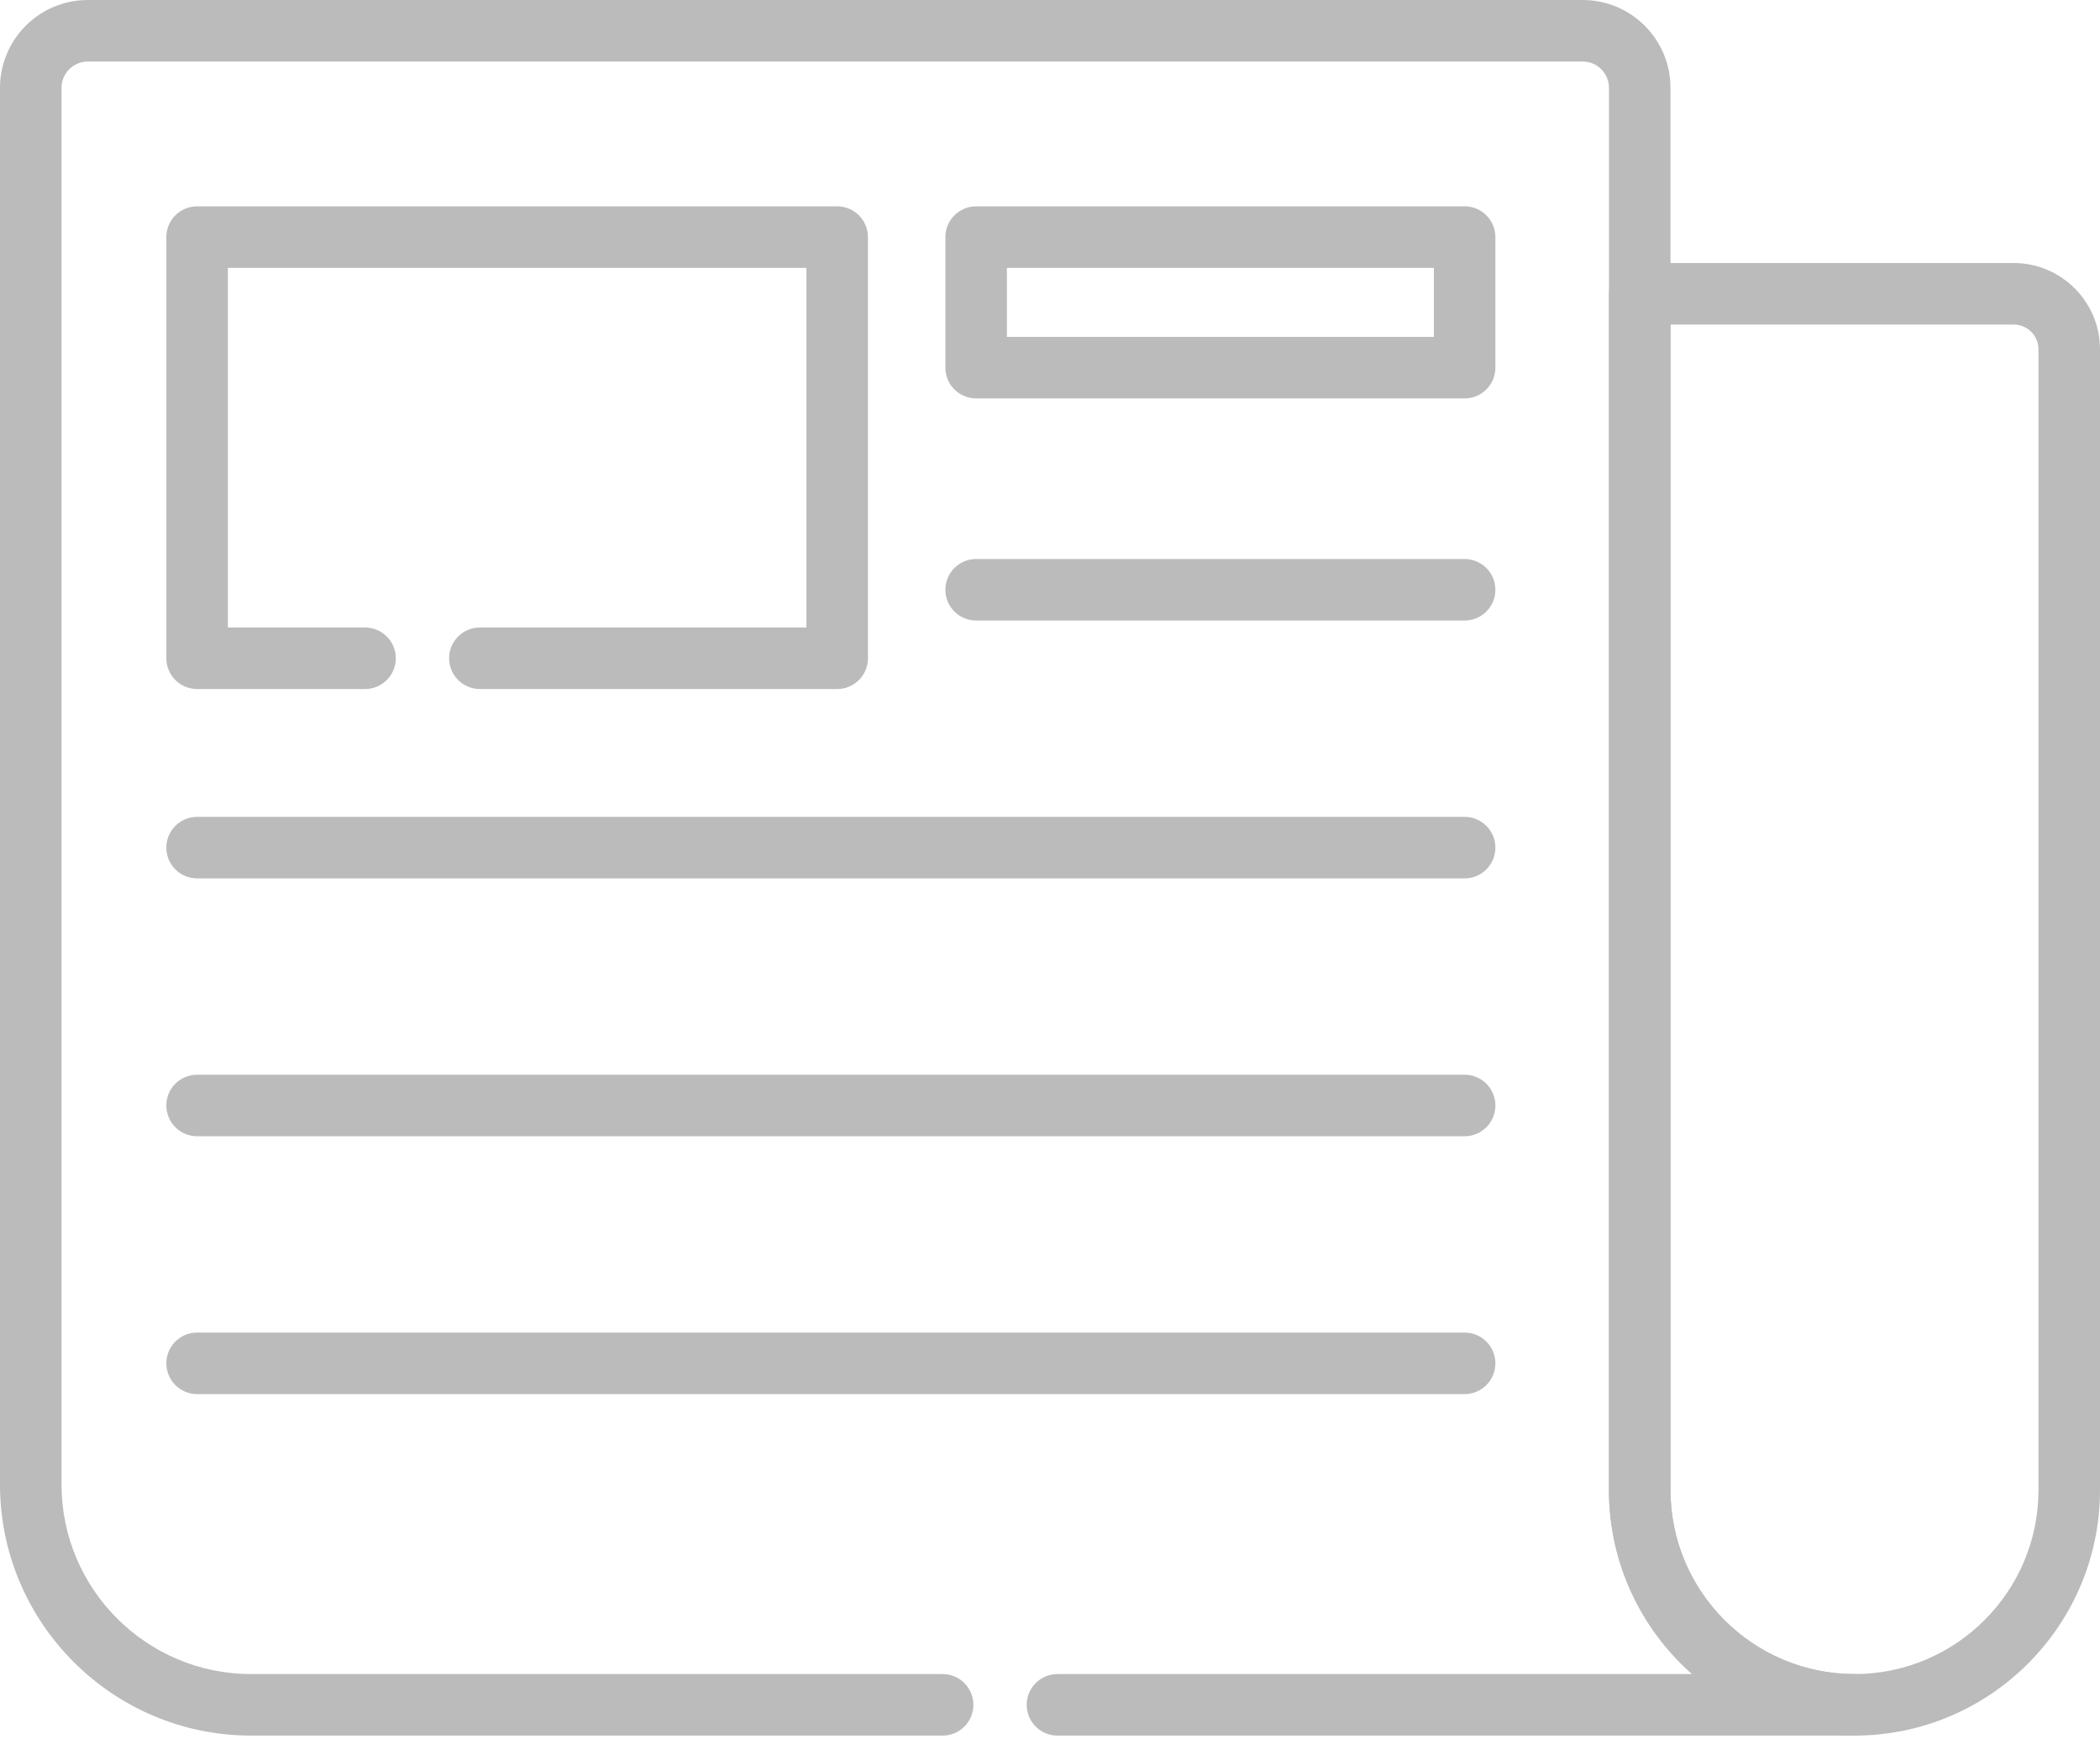 <?xml version="1.0" encoding="UTF-8"?>
<svg width="512px" height="424px" viewBox="0 0 512 424" version="1.1" xmlns="http://www.w3.org/2000/svg" xmlns:xlink="http://www.w3.org/1999/xlink">
    <!-- Generator: Sketch 53.2 (72643) - https://sketchapp.com -->
    <title>news</title>
    <desc>Created with Sketch.</desc>
    <g id="Page-1" stroke="none" stroke-width="1" fill="none" fill-rule="evenodd">
        <g id="news" fill="#BBBBBB" fill-rule="nonzero">
            <path d="M452.141,423.105 C419.137,423.105 392.281,396.254 392.281,363.246 L392.281,71.621 C392.281,67.48 395.641,64.121 399.781,64.121 L490.961,64.121 C502.562,64.121 512,73.559 512,85.16 L512,363.246 C512,396.254 485.148,423.105 452.141,423.105 Z M407.281,79.121 L407.281,363.246 C407.281,387.98 427.406,408.105 452.141,408.105 C476.875,408.105 497,387.984 497,363.246 L497,85.16 C497,81.832 494.289,79.121 490.961,79.121 L407.281,79.121 Z" id="Shape"></path>
            <path d="M357.09,97.129 L237.992,97.129 C233.852,97.129 230.492,93.773 230.492,89.629 L230.492,57.801 C230.492,53.66 233.852,50.301 237.992,50.301 L357.09,50.301 C361.23,50.301 364.59,53.66 364.59,57.801 L364.59,89.629 C364.59,93.773 361.23,97.129 357.09,97.129 Z M245.492,82.129 L349.59,82.129 L349.59,65.301 L245.492,65.301 L245.492,82.129 Z" id="Shape"></path>
            <path d="M357.09,151.277 L237.992,151.277 C233.852,151.277 230.492,147.922 230.492,143.777 C230.492,139.633 233.852,136.277 237.992,136.277 L357.09,136.277 C361.23,136.277 364.59,139.633 364.59,143.777 C364.59,147.922 361.23,151.277 357.09,151.277 Z" id="Path"></path>
            <path d="M357.09,214.137 L48.055,214.137 C43.91,214.137 40.555,210.781 40.555,206.637 C40.555,202.492 43.91,199.137 48.055,199.137 L357.09,199.137 C361.23,199.137 364.59,202.492 364.59,206.637 C364.59,210.781 361.23,214.137 357.09,214.137 Z" id="Path"></path>
            <path d="M357.09,276.996 L48.055,276.996 C43.91,276.996 40.555,273.637 40.555,269.496 C40.555,265.352 43.91,261.996 48.055,261.996 L357.09,261.996 C361.23,261.996 364.59,265.352 364.59,269.496 C364.59,273.637 361.23,276.996 357.09,276.996 Z" id="Path"></path>
            <path d="M357.09,339.855 L48.055,339.855 C43.91,339.855 40.555,336.5 40.555,332.355 C40.555,328.211 43.91,324.855 48.055,324.855 L357.09,324.855 C361.23,324.855 364.59,328.211 364.59,332.355 C364.59,336.5 361.23,339.855 357.09,339.855 Z" id="Path"></path>
            <path d="M452.141,423.105 L257.82,423.105 C253.68,423.105 250.32,419.75 250.32,415.605 C250.32,411.461 253.68,408.105 257.82,408.105 L412.551,408.105 C400.129,397.129 392.281,381.086 392.281,363.246 L392.281,21.402 C392.281,17.871 389.41,15 385.883,15 L21.402,15 C17.871,15 15,17.871 15,21.402 L15,361.883 C15,387.371 35.734,408.105 61.219,408.105 L229.82,408.105 C233.965,408.105 237.32,411.461 237.32,415.605 C237.32,419.75 233.965,423.105 229.82,423.105 L61.219,423.105 C27.465,423.105 2.84217094e-14,395.641 2.84217094e-14,361.883 L2.84217094e-14,21.402 C2.84217094e-14,9.602 9.602,-2.84217094e-14 21.402,-2.84217094e-14 L385.883,-2.84217094e-14 C397.684,-2.84217094e-14 407.281,9.602 407.281,21.402 L407.281,363.246 C407.281,387.98 427.406,408.105 452.141,408.105 C456.285,408.105 459.641,411.461 459.641,415.605 C459.641,419.75 456.285,423.105 452.141,423.105 L452.141,423.105 Z" id="Path"></path>
            <path d="M204.113,167.973 L117,167.973 C112.859,167.973 109.5,164.617 109.5,160.473 C109.5,156.328 112.859,152.973 117,152.973 L196.613,152.973 L196.613,65.301 L55.555,65.301 L55.555,152.973 L89,152.973 C93.141,152.973 96.5,156.328 96.5,160.473 C96.5,164.617 93.141,167.973 89,167.973 L48.055,167.973 C43.91,167.973 40.555,164.617 40.555,160.473 L40.555,57.801 C40.555,53.66 43.91,50.301 48.055,50.301 L204.113,50.301 C208.254,50.301 211.613,53.66 211.613,57.801 L211.613,160.473 C211.613,164.617 208.254,167.973 204.113,167.973 Z" id="Path"></path>
        </g>
    </g>
</svg>